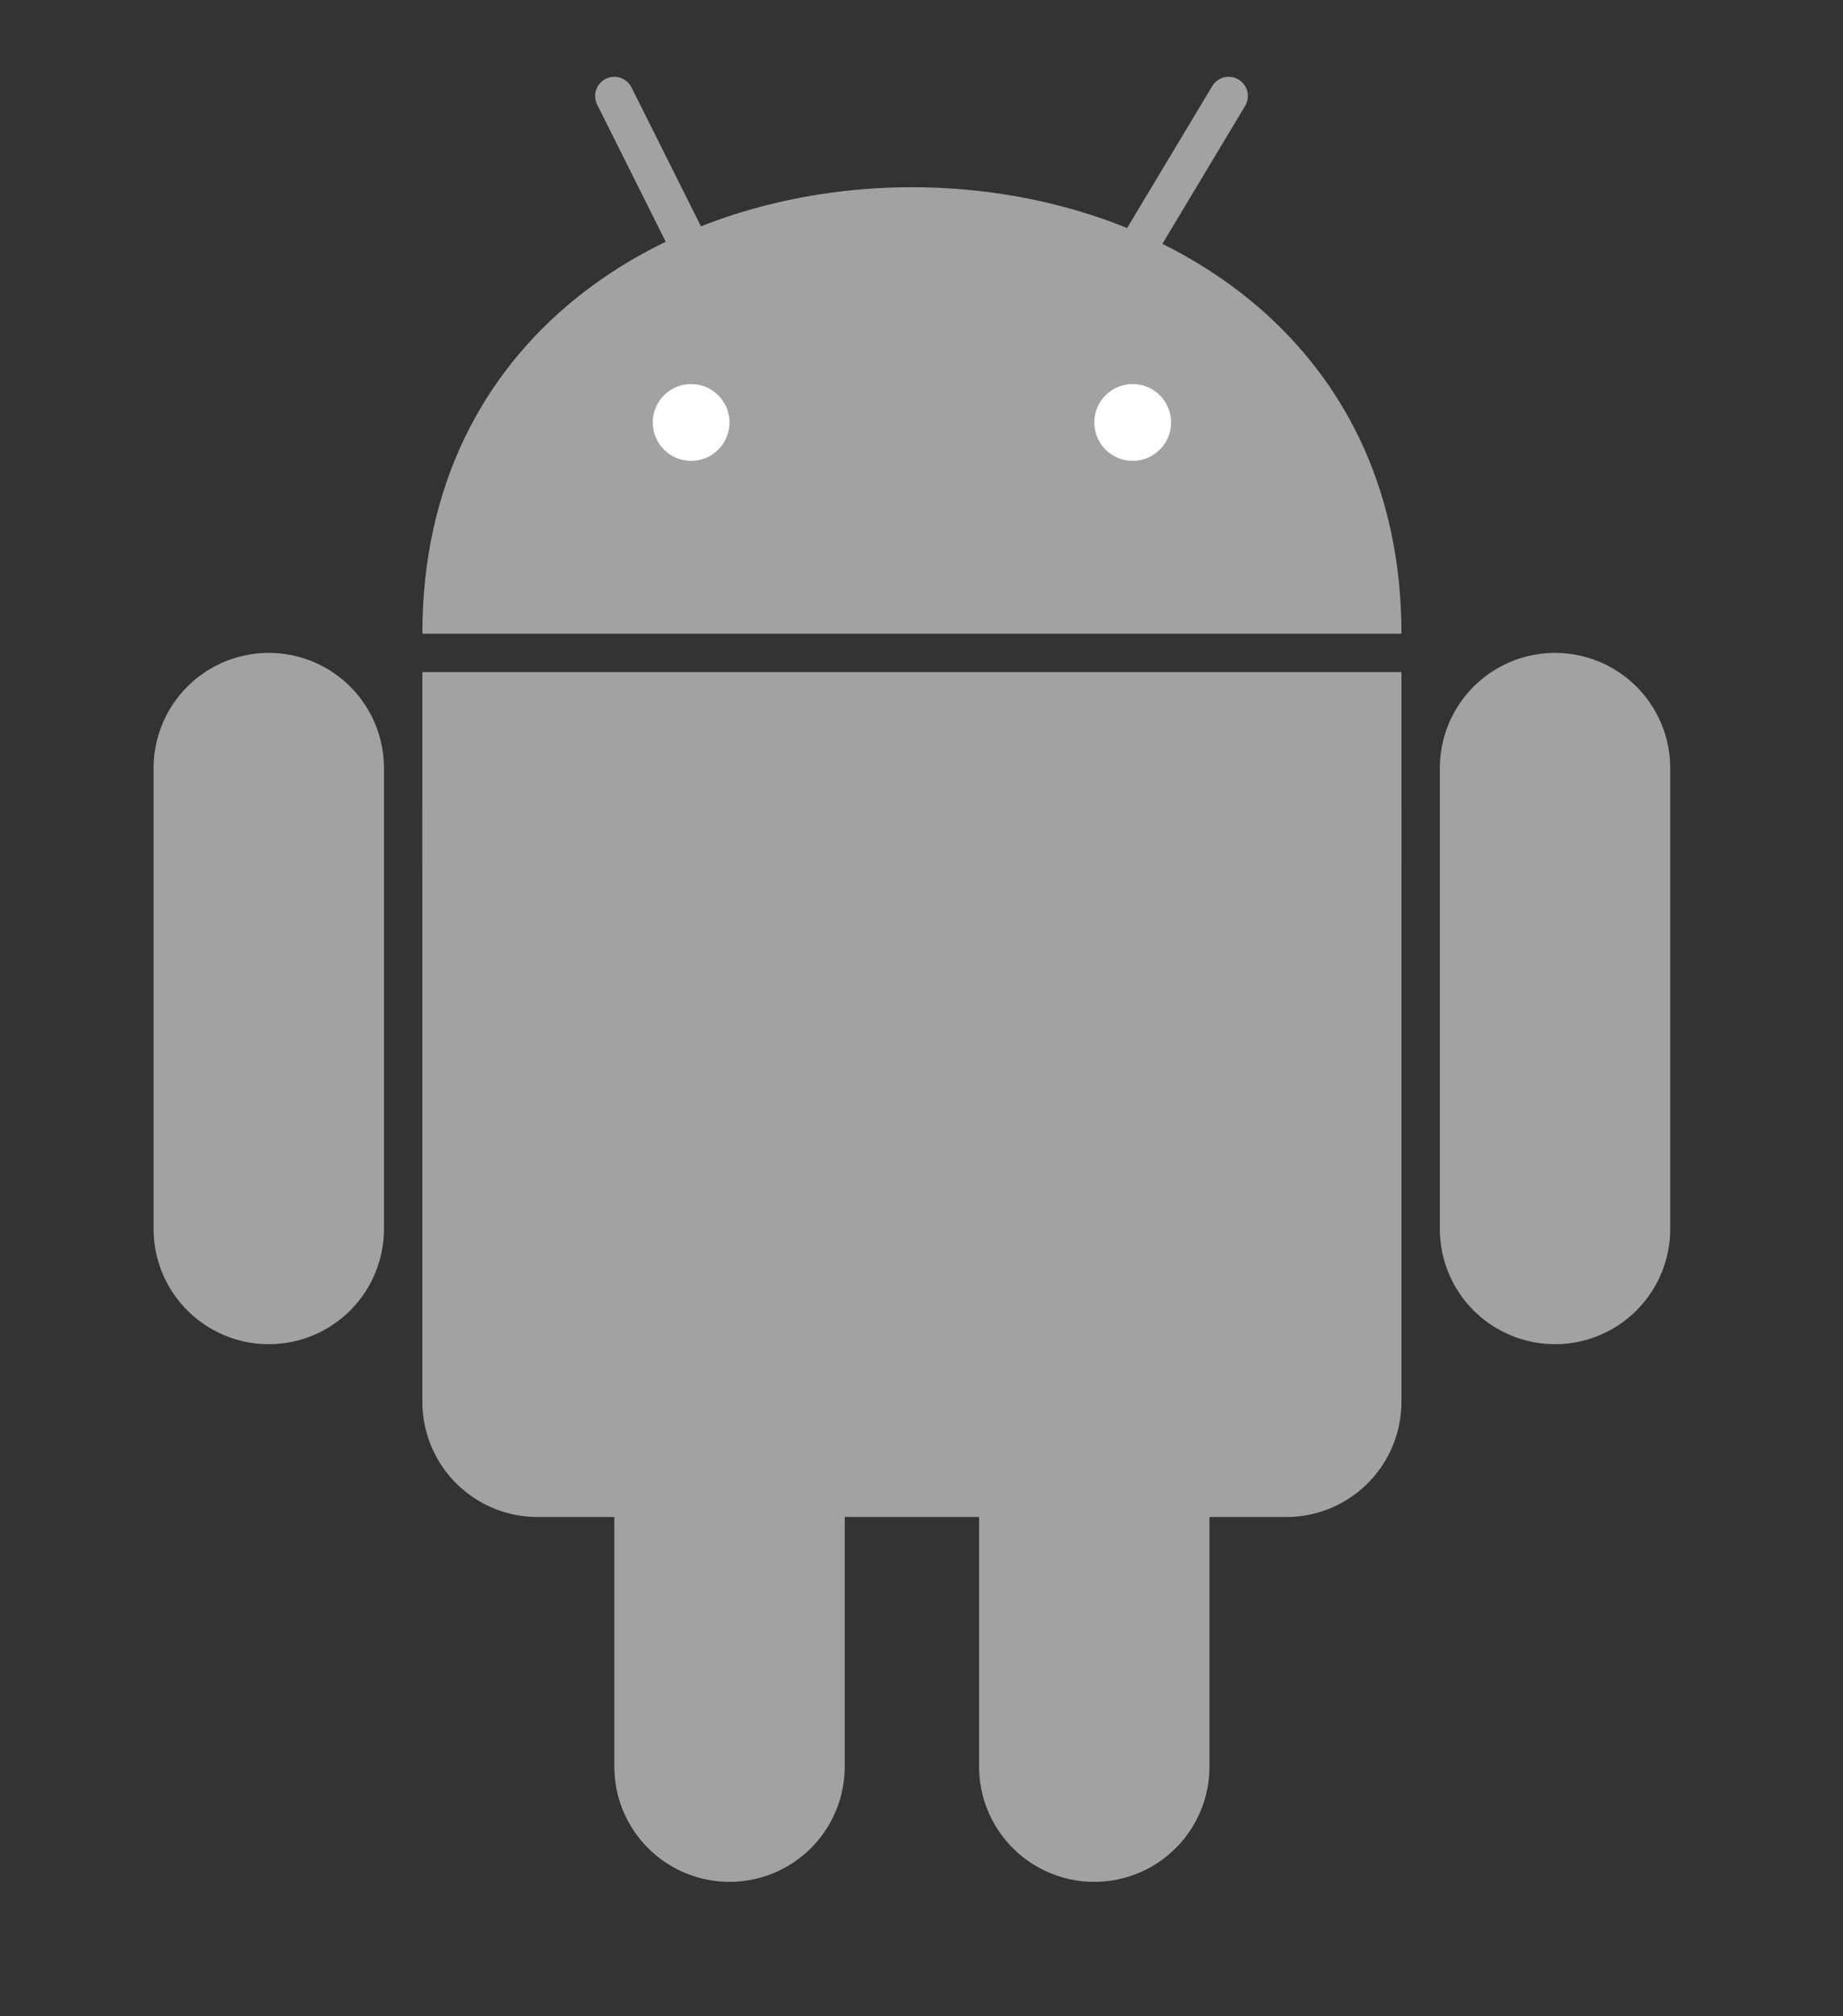 <svg xmlns="http://www.w3.org/2000/svg" viewBox="0 0 96 105"><rect x="0" y="0" width="96" height="105" fill="#333333" stroke="none"/><g fill="#a2a2a2ff" stroke="#a2a2a2ff" stroke-linejoin="round" stroke-linecap="round"><path d="M14,40v24M81,40v24M38,68v24M57,68v24M28,42v31h39v-31z" stroke-width="12"/><path d="M32,5l5,10M64,5l-6,10 " stroke-width="2"/></g><path d="M22,35h51v10h-51zM22,33c0-31,51-31,51,0" fill="#a2a2a2ff"/><g fill="#ffffffff"><circle cx="36" cy="22" r="2"/><circle cx="59" cy="22" r="2"/></g></svg>